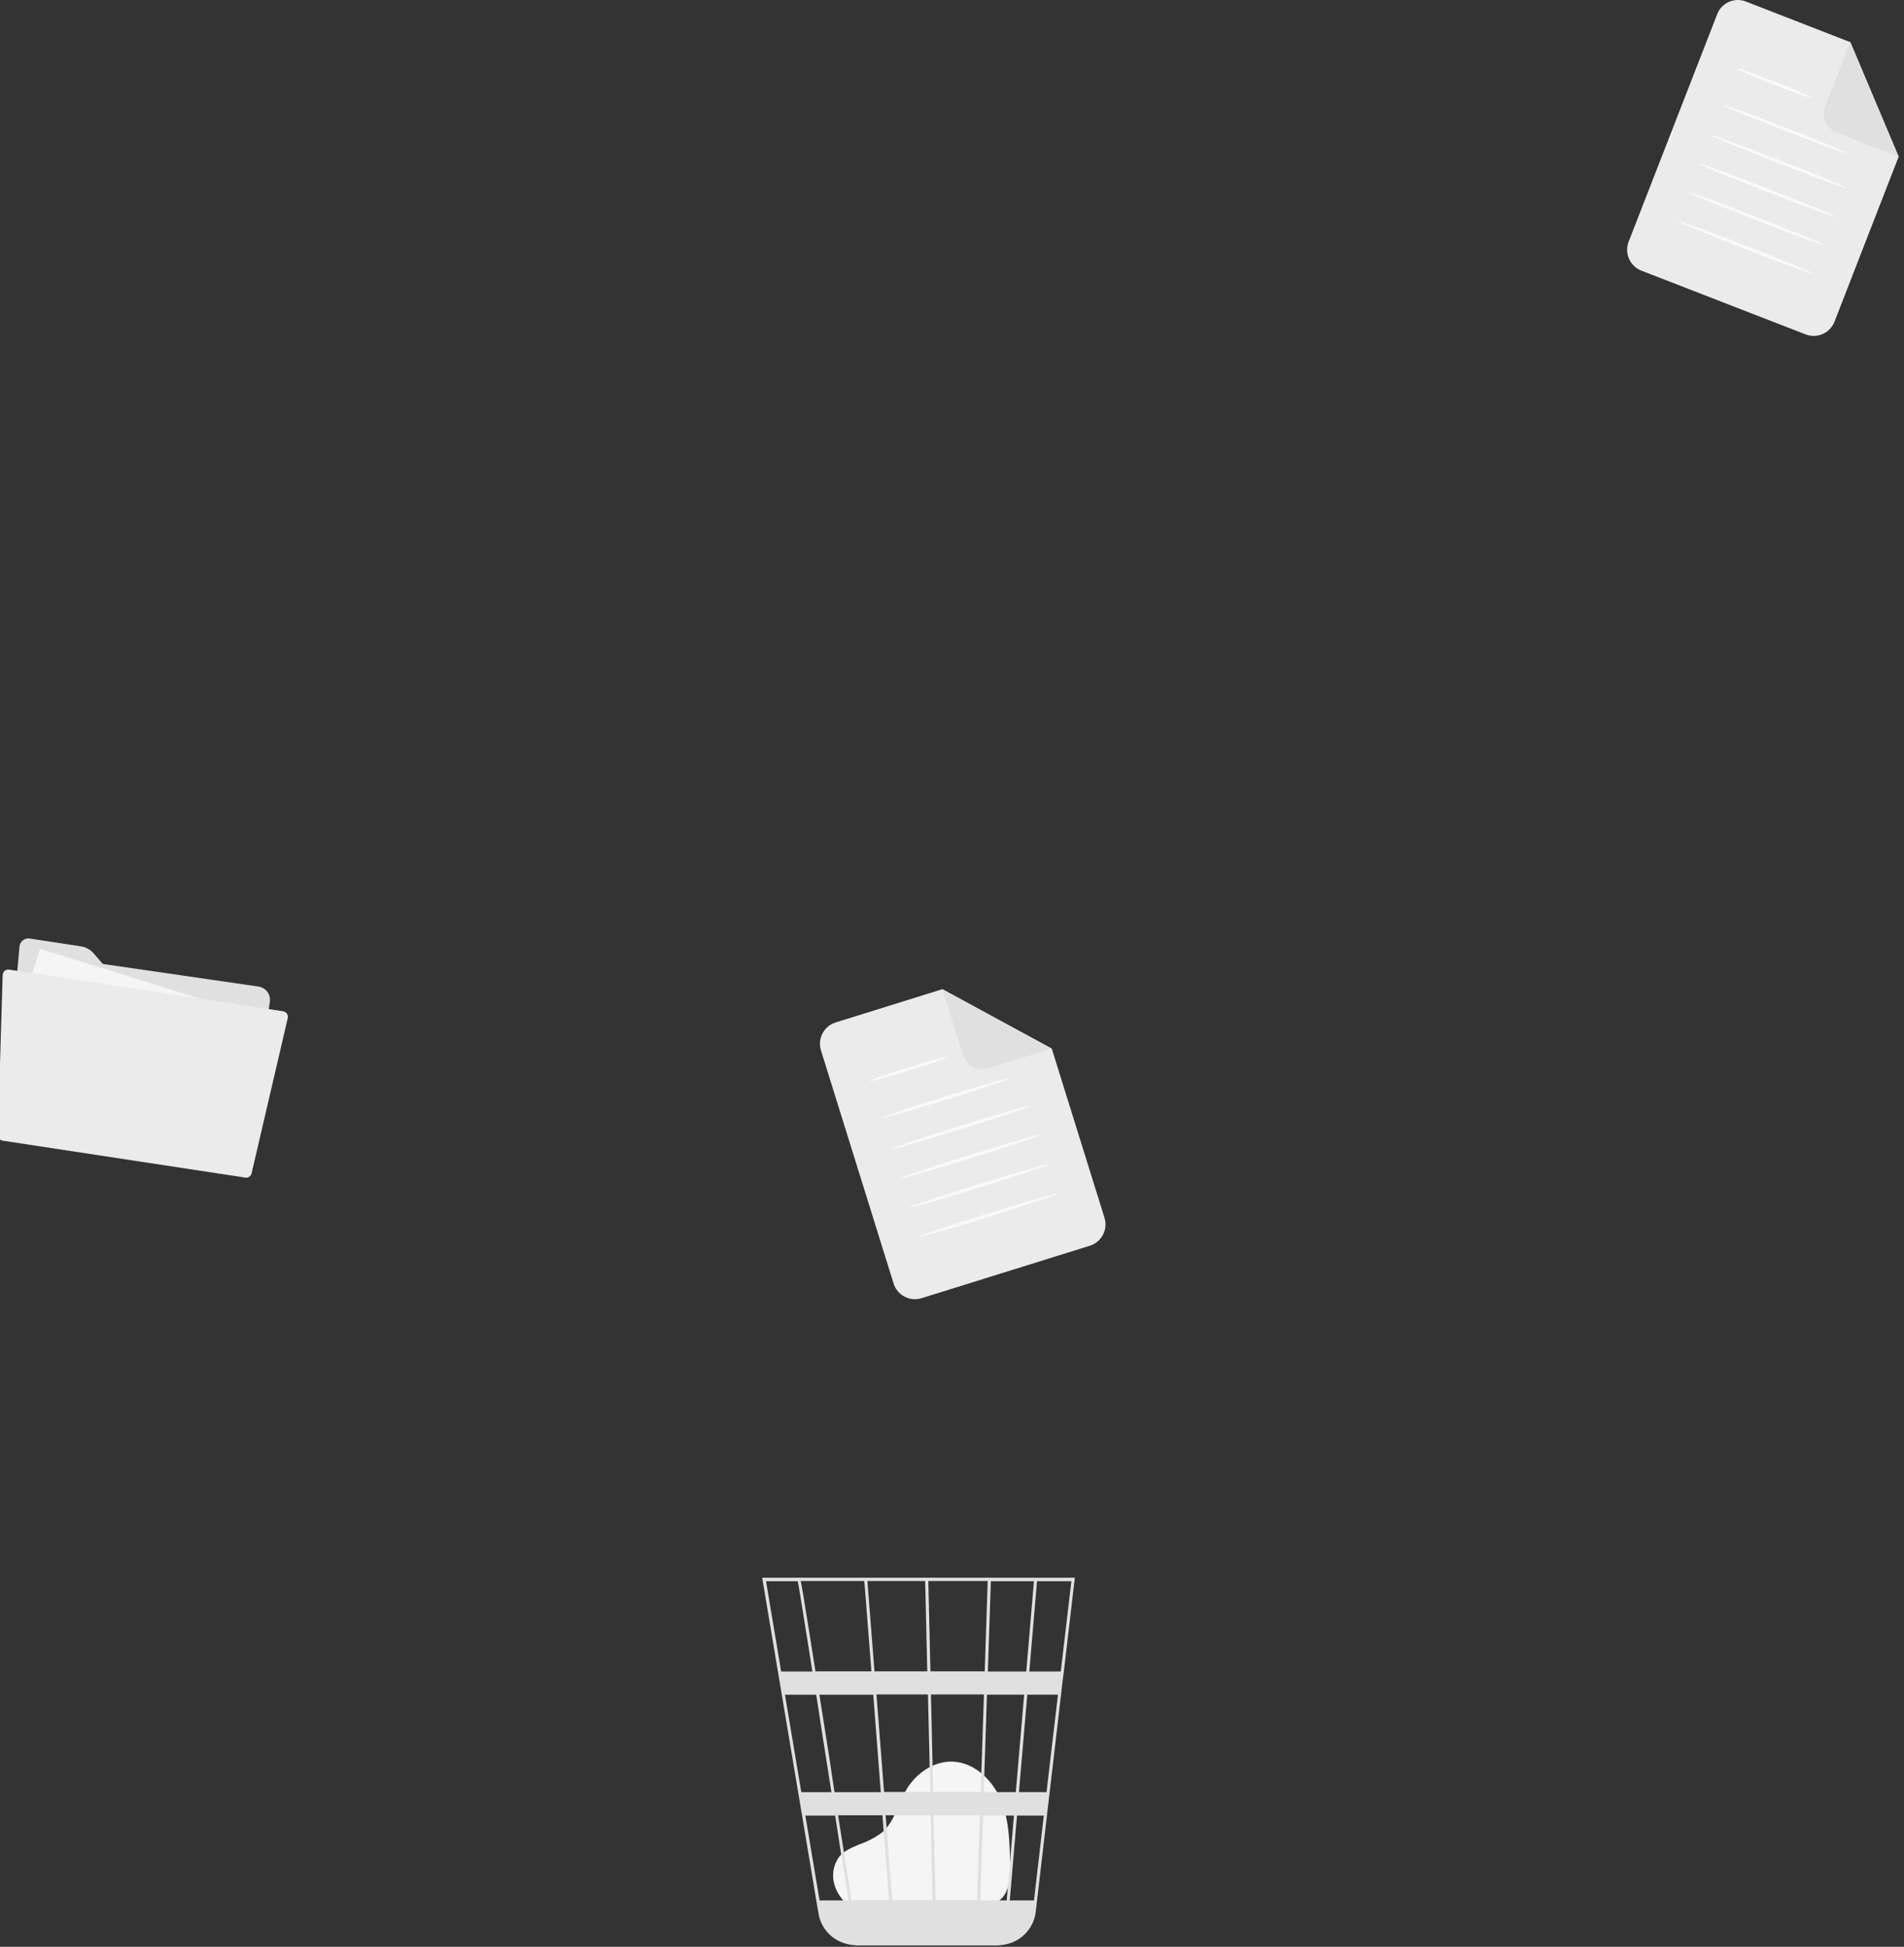 <svg width="628" height="642" viewBox="0 0 628 642" fill="none" xmlns="http://www.w3.org/2000/svg" xmlns:xlink="http://www.w3.org/1999/xlink">
<rect x="0" y="0" width="628" height="642" fill="#333333" stroke="none"/>
<path d="M279.497,628.111C277.302,626.225 272.382,620.23 276.168,613.262C277.567,610.714 280.513,609.447 283.194,608.328C285.947,607.4 288.541,606.053 290.884,604.336C295.052,600.8 296.201,594.908 298.971,590.165C302.153,584.729 308.074,580.663 314.35,580.943C321.523,581.282 327.504,587.13 330.215,593.818C332.925,600.506 333.028,607.915 333.161,615.133C333.161,619.125 333.013,623.633 330.082,626.329C327.151,629.024 323.306,628.833 319.653,628.73L280.44,627.522Z" fill="#F5F5F5"/>
<path d="M354.506,520.285L251.391,520.285L269.966,631.045C270.352,633.359 271.388,635.515 272.953,637.263C274.518,639.01 276.547,640.277 278.804,640.915L279.173,641.018C279.467,641.092 279.762,641.195 280.086,641.254C280.776,641.385 281.476,641.464 282.178,641.49L282.178,641.622L282.679,641.548L328.653,641.548C329.499,641.548 330.343,641.464 331.172,641.298C333.857,640.882 336.331,639.599 338.218,637.643C340.104,635.688 341.297,633.169 341.616,630.471L350.514,554.122L350.911,551.087L354.447,520.83L354.506,520.285ZM335.046,590.993L324.47,590.993L325.53,558.85L337.801,558.85L335.046,590.993ZM338.832,558.85L348.952,558.85L345.181,590.993L336.077,590.993L338.832,558.85ZM308.59,626.612L307.942,598.623L323.188,598.623L322.26,626.612L308.59,626.612ZM292.106,598.623L306.925,598.623L307.559,626.612L294.301,626.612L292.106,598.623ZM293.255,626.612L280.837,626.612C279.659,619.069 278.127,609.273 276.418,598.623L291.046,598.623L293.255,626.612ZM291.591,590.934L289.086,558.791L306.071,558.791L306.822,590.934L291.591,590.934ZM307.795,590.934L307.058,558.791L324.543,558.791L323.468,590.934L307.795,590.934ZM306.881,551.161L306.189,521.375L325.781,521.375L324.794,551.161L306.881,551.161ZM305.85,551.161L288.424,551.161L286.096,521.375L305.143,521.375L305.85,551.161ZM287.422,551.161L268.964,551.161C268.316,547.036 267.698,543.147 267.138,539.641C265.223,527.606 264.501,523.084 264.089,521.375L285.08,521.375L287.422,551.161ZM288.026,558.865L290.515,591.007L275.254,591.007C274.739,587.752 274.223,584.452 273.781,581.153C272.588,573.566 271.38,565.98 270.261,558.865L288.026,558.865ZM274.253,591.007L264.295,591.007L258.903,558.865L269.215,558.865C270.717,568.72 272.441,579.753 274.223,590.934L274.253,591.007ZM275.461,598.726C276.934,608.39 278.407,617.876 279.88,626.715L270.32,626.715L265.635,598.726L275.461,598.726ZM323.321,626.715L324.249,598.726L334.428,598.726L332.041,626.715L323.321,626.715ZM325.825,551.22L326.812,521.434L341.027,521.434L338.493,551.22L325.825,551.22ZM263.146,521.434C263.558,523.6 265.444,535.31 267.963,551.22L257.651,551.22L252.657,521.434L263.146,521.434ZM341.042,626.715L333.058,626.715L335.444,598.726L344.282,598.726L341.042,626.715ZM349.88,551.22L339.495,551.22L342.043,521.434L353.371,521.434L349.88,551.22Z" fill="#E0E0E0"/>
<path d="M359.53,410.791L303.892,428.129C302.046,428.685 300.055,428.495 298.348,427.6C296.64,426.705 295.351,425.176 294.759,423.341L270.762,346.329C270.206,344.483 270.396,342.493 271.291,340.785C272.186,339.077 273.715,337.789 275.55,337.196L310.83,326.207L346.92,345.843L364.317,401.658C364.873,403.504 364.683,405.494 363.788,407.202C362.893,408.909 361.364,410.198 359.53,410.791L359.53,410.791Z" fill="#EBEBEB"/>
<path d="M310.83,326.207L317.591,347.876C318.133,349.585 319.33,351.01 320.921,351.839C322.511,352.667 324.365,352.831 326.076,352.295L346.92,345.799L310.83,326.207Z" fill="#E0E0E0"/>
<path d="M312.642,348.48C312.73,348.759 307.044,350.778 299.929,352.987C292.814,355.197 286.996,356.773 286.907,356.493C286.819,356.213 292.52,354.195 299.62,351.986C306.72,349.776 312.568,348.17 312.642,348.48Z" fill="#FAFAFA"/>
<path d="M333.089,355.524C333.177,355.803 323.764,358.985 312.068,362.624C300.372,366.262 290.812,369.002 290.723,368.722C290.635,368.442 300.048,365.261 311.759,361.622C323.47,357.984 333,355.244 333.089,355.524Z" fill="#FAFAFA"/>
<path d="M340.099,364.565C340.188,364.845 329.92,368.292 317.164,372.269C304.407,376.246 294.007,379.237 293.919,378.957C293.83,378.677 304.097,375.23 316.854,371.253C329.611,367.275 340.011,364.285 340.099,364.565Z" fill="#FAFAFA"/>
<path d="M343.148,374.217C343.237,374.497 332.969,377.944 320.212,381.922C307.456,385.899 297.056,388.889 296.967,388.609C296.879,388.329 307.146,384.882 319.903,380.905C332.66,376.928 343.016,373.937 343.148,374.217Z" fill="#FAFAFA"/>
<path d="M346.095,383.833C346.184,384.113 335.916,387.56 323.174,391.538C310.432,395.515 300.003,398.505 299.915,398.225C299.826,397.945 310.094,394.513 322.85,390.536C335.607,386.559 346.095,383.598 346.095,383.833Z" fill="#FAFAFA"/>
<path d="M349.116,393.526C349.204,393.806 338.937,397.253 326.195,401.23C313.453,405.207 303.038,408.198 302.95,407.918C302.861,407.638 313.129,404.191 325.871,400.214C338.613,396.236 349.042,393.246 349.116,393.526Z" fill="#FAFAFA"/>
<path d="M595.603,110.299L541.291,89.219C539.502,88.5 538.067,87.108 537.294,85.343C536.52,83.578 536.469,81.579 537.151,79.777L566.392,4.65C566.737,3.758 567.255,2.942 567.916,2.25C568.577,1.558 569.368,1.004 570.244,0.618C571.12,0.232 572.063,0.023 573.02,0.002C573.976,-0.019 574.928,0.149 575.82,0.496L610.275,13.901L626.243,51.656L605.045,106.16C604.326,107.948 602.934,109.383 601.169,110.157C599.404,110.931 597.405,110.982 595.603,110.299L595.603,110.299Z" fill="#EBEBEB"/>
<path d="M610.275,13.813L602.04,34.966C601.707,35.799 601.543,36.69 601.557,37.587C601.572,38.484 601.764,39.37 602.123,40.192C602.482,41.014 603.001,41.757 603.649,42.377C604.297,42.997 605.062,43.482 605.9,43.804L626.243,51.715L610.275,13.813Z" fill="#E0E0E0"/>
<path d="M597.813,32.332C597.71,32.612 592.009,30.638 585.071,27.912C578.132,25.187 572.594,22.801 572.697,22.536C572.8,22.271 578.515,24.23 585.454,26.955C592.392,29.68 597.989,32.067 597.813,32.332Z" fill="#FAFAFA"/>
<path d="M609.392,50.612C609.288,50.877 599.949,47.504 588.533,43.055C577.117,38.607 567.91,34.791 568.042,34.526C568.175,34.261 577.485,37.664 588.916,42.083C600.347,46.502 609.495,50.332 609.392,50.612Z" fill="#FAFAFA"/>
<path d="M609.23,62.039C609.126,62.319 598.918,58.607 586.5,53.76C574.082,48.914 564.109,44.775 564.109,44.51C564.109,44.244 574.421,47.942 586.839,52.788C599.257,57.635 609.333,61.774 609.23,62.039Z" fill="#FAFAFA"/>
<path d="M605.563,71.543C605.46,71.809 595.252,68.111 582.834,63.265C570.416,58.418 560.384,54.279 560.487,53.999C560.59,53.719 570.799,57.446 583.217,62.278C595.635,67.11 605.681,71.19 605.563,71.543Z" fill="#FAFAFA"/>
<path d="M601.908,80.895C601.79,81.16 591.596,77.463 579.178,72.616C566.76,67.77 556.714,63.631 556.817,63.351C556.92,63.071 567.129,66.783 579.561,71.629C591.994,76.476 602.011,80.615 601.908,80.895Z" fill="#FAFAFA"/>
<path d="M598.241,90.31C598.123,90.59 587.929,86.878 575.511,82.046C563.094,77.214 553.047,73.016 553.165,72.78C553.283,72.545 563.477,76.213 575.895,81.059C588.313,85.905 598.344,90.045 598.241,90.31Z" fill="#FAFAFA"/>
<path d="M85.361,325.354C86.491,325.542 87.503,326.162 88.185,327.083C88.866,328.004 89.164,329.153 89.015,330.288C88.794,331.761 88.573,333.235 88.484,333.942L83.476,366.806C83.349,367.551 82.94,368.22 82.334,368.672C81.728,369.125 80.971,369.327 80.22,369.236L5.005,357.791C4.29,357.662 3.648,357.273 3.202,356.699C2.756,356.126 2.538,355.407 2.589,354.682L6.434,312.096C6.476,311.709 6.594,311.335 6.782,310.994C6.969,310.654 7.222,310.354 7.526,310.111C7.83,309.869 8.179,309.689 8.553,309.582C8.927,309.475 9.318,309.444 9.704,309.489L26.718,312.081C28.322,312.337 29.786,313.144 30.858,314.364L33.907,317.885L85.361,325.354Z" fill="#E0E0E0"/>
<path d="M86.986,324.1L3.846,324.1L3.846,374.272L86.986,374.272L86.986,324.1Z" transform="rotate(17.3 45.416 349.186)" fill="#F5F5F5"/>
<path d="M0.881,321.595L-0.71,374.272C-0.723,374.723 -0.572,375.162 -0.284,375.509C0.003,375.856 0.407,376.087 0.851,376.158L80.942,388.34C81.409,388.405 81.883,388.289 82.267,388.015C82.651,387.741 82.915,387.33 83.004,386.867L94.907,335.752C94.965,335.506 94.972,335.252 94.929,335.004C94.886,334.756 94.792,334.519 94.654,334.308C94.517,334.097 94.337,333.917 94.127,333.777C93.918,333.638 93.682,333.543 93.434,333.498L3.031,319.754C2.765,319.711 2.493,319.727 2.234,319.8C1.975,319.873 1.734,320.001 1.53,320.177C1.325,320.352 1.161,320.569 1.049,320.814C0.937,321.059 0.879,321.326 0.881,321.595L0.881,321.595Z" fill="#EBEBEB"/>
</svg>
